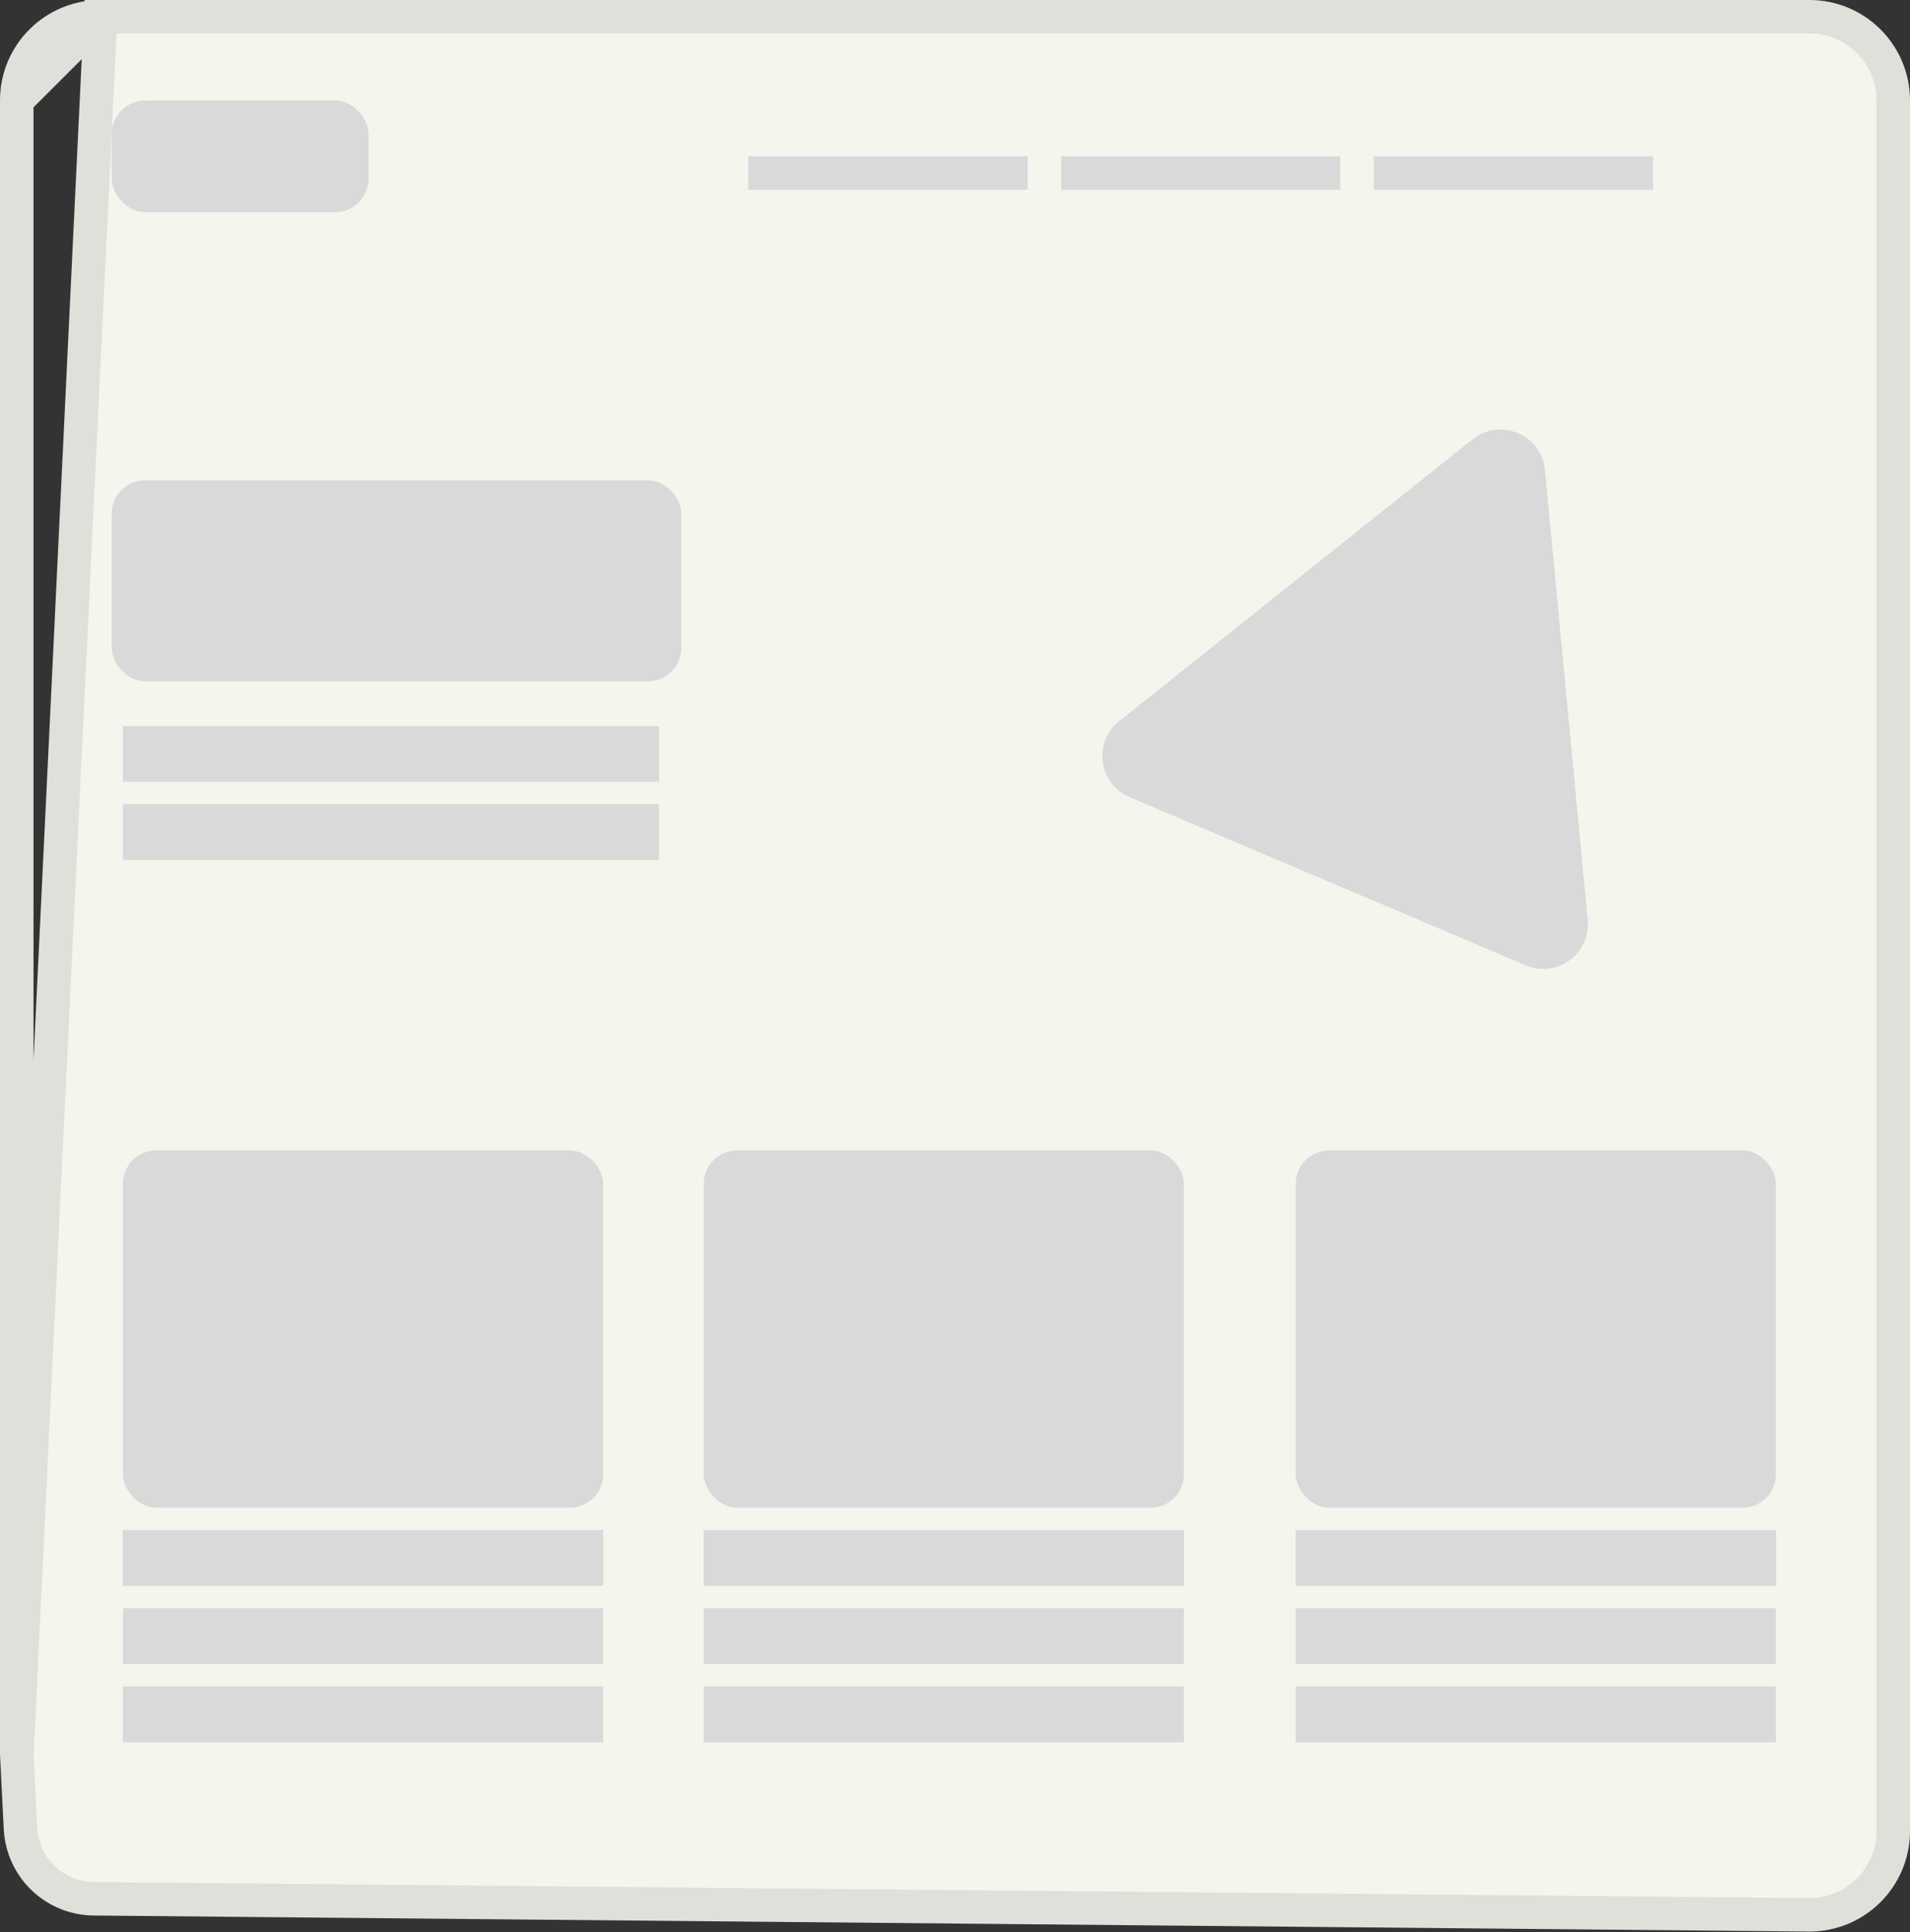 <svg width="171" height="173" viewBox="0 0 171 173" fill="none" xmlns="http://www.w3.org/2000/svg">
<rect x="0" y="0" width="171" height="173" fill="#333333" stroke="none"/>
<path d="M9 1.5H162C166.142 1.5 169.5 4.858 169.5 9V156V163.944C169.5 168.113 166.099 171.482 161.93 171.443L8.391 170.008C7.617 170.001 6.85 169.858 6.126 169.587C3.652 168.659 1.966 166.351 1.834 163.712L1.752 162.075L1.509 157.226L1.509 157.225L1.507 157.185L9 1.5ZM9 1.5C4.861 1.5 1.5 4.844 1.5 8.989M9 1.5L1.5 8.989M1.5 8.989V156.92M1.5 8.989V156.92M1.5 156.92C1.5 157.041 1.503 157.104 1.507 157.184L1.5 156.92Z" fill="#F4F6EE" stroke="#DEE1DA" stroke-width="3"/>
<rect x="67" y="14" width="25" height="3" fill="#D9D9D9"/>
<rect x="11" y="65" width="48" height="5" fill="#D9D9D9"/>
<rect x="11" y="72" width="48" height="5" fill="#D9D9D9"/>
<rect x="11" y="137" width="43" height="5" fill="#D9D9D9"/>
<rect x="11" y="137" width="43" height="5" fill="#D9D9D9"/>
<rect x="11" y="151" width="43" height="5" fill="#D9D9D9"/>
<rect x="11" y="144" width="43" height="5" fill="#D9D9D9"/>
<rect x="123" y="14" width="25" height="3" fill="#D9D9D9"/>
<rect x="95" y="14" width="25" height="3" fill="#D9D9D9"/>
<rect x="10" y="9" width="23" height="10" rx="3" fill="#D9D9D9"/>
<rect x="10" y="43" width="51" height="18" rx="3" fill="#D9D9D9"/>
<rect x="11" y="103" width="43" height="32" rx="3" fill="#D9D9D9"/>
<rect x="63" y="137" width="43" height="5" fill="#D9D9D9"/>
<rect x="63" y="137" width="43" height="5" fill="#D9D9D9"/>
<rect x="63" y="151" width="43" height="5" fill="#D9D9D9"/>
<rect x="63" y="144" width="43" height="5" fill="#D9D9D9"/>
<rect x="63" y="103" width="43" height="32" rx="3" fill="#D9D9D9"/>
<rect x="116" y="137" width="43" height="5" fill="#D9D9D9"/>
<rect x="116" y="137" width="43" height="5" fill="#D9D9D9"/>
<rect x="116" y="151" width="43" height="5" fill="#D9D9D9"/>
<rect x="116" y="144" width="43" height="5" fill="#D9D9D9"/>
<rect x="116" y="103" width="43" height="32" rx="3" fill="#D9D9D9"/>
<path d="M131.844 39.33C134.329 37.349 138.02 38.915 138.321 42.079L142.148 82.374C142.434 85.391 139.392 87.619 136.603 86.434L101.131 71.378C98.342 70.194 97.831 66.458 100.2 64.569L131.844 39.33Z" fill="#D9D9D9"/>
</svg>
